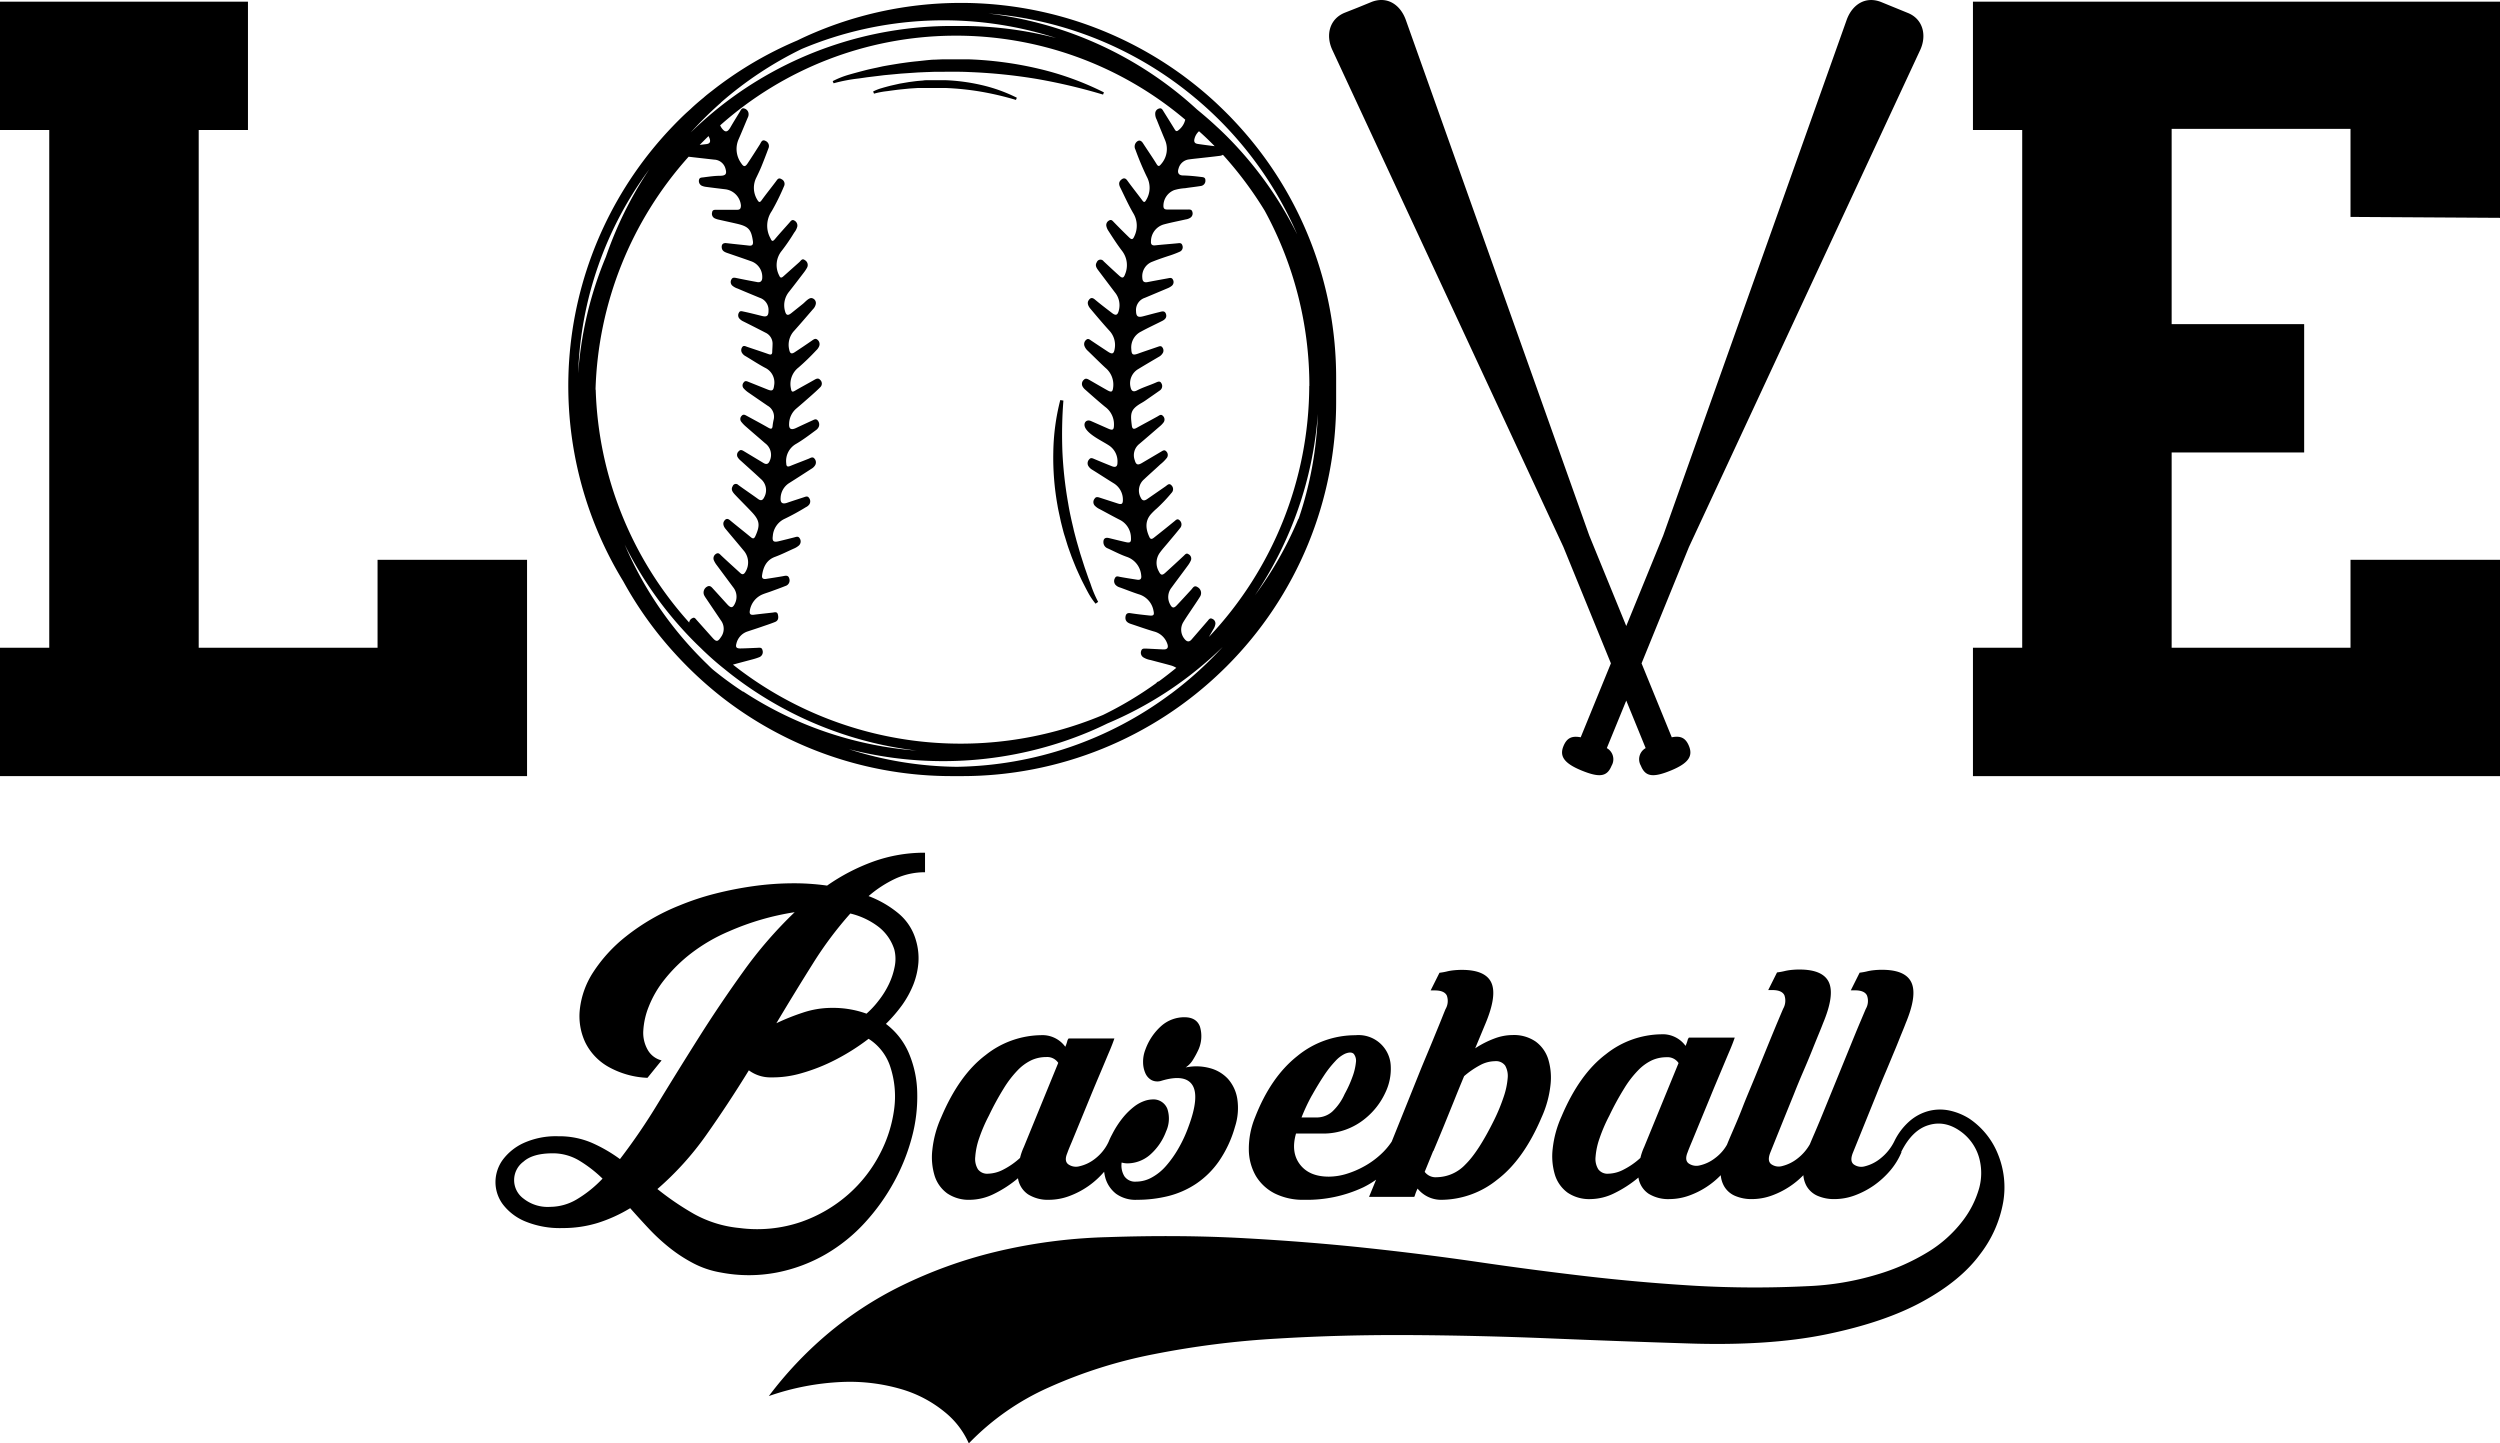 <svg id="katman_1" data-name="katman 1" xmlns="http://www.w3.org/2000/svg" viewBox="0 0 566.93 327.32"><path d="M435.46,131.42c1.51-3.31.64-7-2.83-8.38l-2.91-1.19-.15-.06-2.91-1.19c-3.63-1.48-6.64.58-7.88,4l-41.6,116.92-8.39,20.55-8.4-20.55-41.6-116.92c-1.24-3.43-4.25-5.49-7.88-4L308,121.79l-.15.06L304.94,123c-3.47,1.42-4.34,5.07-2.83,8.38l52.42,112.75,10.78,26.41-6.85,16.77c-2.09-.41-3.18.23-3.91,2-.9,2.2,0,3.85,4.11,5.53s5.79,1.4,6.8-1.08a2.9,2.9,0,0,0-1.08-4l4.41-10.78,4.4,10.78a2.9,2.9,0,0,0-1.08,4c1,2.48,2.7,2.76,6.8,1.08s5-3.33,4.11-5.53c-.73-1.79-1.82-2.43-3.91-2l-6.85-16.77L383,244.17Z" transform="translate(0 -120.11)"/><polygon points="56.23 29.48 56.23 0.38 0 0.38 0 29.48 11.17 29.48 11.17 146.89 0 146.89 0 176 119.52 176 119.52 126.95 85.62 126.95 85.62 146.89 45.06 146.89 45.06 29.48 56.23 29.48"/><polygon points="566.93 49.4 566.93 0.38 447.41 0.38 447.41 29.48 458.58 29.48 458.58 146.89 447.41 146.89 447.41 176 566.93 176 566.93 126.95 533.03 126.95 533.03 146.89 492.47 146.89 492.47 102.61 522.52 102.61 522.52 73.5 492.47 73.5 492.47 29.22 533.03 29.22 533.03 49.19 566.93 49.4"/><path d="M187.28,404.52a37.62,37.62,0,0,0,8.9-7.2,46.91,46.91,0,0,0,6.58-9.22,45.08,45.08,0,0,0,4.05-10.16A35.42,35.42,0,0,0,208,367.87a24,24,0,0,0-1.88-8.89,16.26,16.26,0,0,0-5.22-6.68A34.25,34.25,0,0,0,204.6,348a22.39,22.39,0,0,0,2.54-4.66,17.29,17.29,0,0,0,1.13-4.94,14.25,14.25,0,0,0-.57-5.08,12.27,12.27,0,0,0-3.86-6,23.72,23.72,0,0,0-6.87-4,26.4,26.4,0,0,1,6.17-4,16,16,0,0,1,6.63-1.41v-4.43a34.32,34.32,0,0,0-11.71,2,44.91,44.91,0,0,0-10.5,5.46,53.56,53.56,0,0,0-8.23-.52,66.2,66.2,0,0,0-8.61.66,80.43,80.43,0,0,0-8.56,1.69,59.92,59.92,0,0,0-8.09,2.68,48.26,48.26,0,0,0-12.1,7,33.88,33.88,0,0,0-7.48,8.18,19.26,19.26,0,0,0-3,8.38,14,14,0,0,0,1.23,7.48,12.91,12.91,0,0,0,5.17,5.5,19.66,19.66,0,0,0,8.94,2.54l3.2-3.95a5,5,0,0,1-3.15-2.4,7.79,7.79,0,0,1-1-4.33,17.27,17.27,0,0,1,1.27-5.55,23.71,23.71,0,0,1,3.58-6.11,34.8,34.8,0,0,1,6-5.89,39.27,39.27,0,0,1,8.61-5,59.56,59.56,0,0,1,14.87-4.33,96.15,96.15,0,0,0-11.58,13.36q-5.35,7.44-10.16,15.06t-9.22,14.86a138.48,138.48,0,0,1-8.66,12.71,33.84,33.84,0,0,0-6.45-3.72,18.76,18.76,0,0,0-7.57-1.46,17.78,17.78,0,0,0-7.86,1.55,12.28,12.28,0,0,0-4.75,3.86,8.64,8.64,0,0,0-1.6,5,8.46,8.46,0,0,0,1.65,5,12.23,12.23,0,0,0,5,3.86,20.67,20.67,0,0,0,8.56,1.55,26.78,26.78,0,0,0,8-1.17,33.7,33.7,0,0,0,7.34-3.34q2.07,2.34,4.28,4.7a44.67,44.67,0,0,0,4.71,4.33,33.73,33.73,0,0,0,5.36,3.48,20.89,20.89,0,0,0,6.17,2.07,33.53,33.53,0,0,0,12.79,0A35.85,35.85,0,0,0,187.28,404.52Zm-56.5-12.42a11.94,11.94,0,0,1-6,1.69,8.83,8.83,0,0,1-6.07-1.88,5.19,5.19,0,0,1,0-8.37q2.11-1.89,6.64-1.89a11.56,11.56,0,0,1,5.92,1.6,29.1,29.1,0,0,1,5.37,4.14A27.11,27.11,0,0,1,130.78,392.1Zm53.63-53.59a83.69,83.69,0,0,1,8.42-11.24,17,17,0,0,1,6.5,3.1,10.55,10.55,0,0,1,3.48,5.08,8.69,8.69,0,0,1,.09,3.81,16.42,16.42,0,0,1-1.31,4,19.89,19.89,0,0,1-2.31,3.72,20.47,20.47,0,0,1-2.78,3,22.37,22.37,0,0,0-7.9-1.31,20.56,20.56,0,0,0-6.54,1.08,50.31,50.31,0,0,0-6,2.4Q180.33,345,184.41,338.51Zm-16.7,60.08a26.33,26.33,0,0,1-10.35-3.2,63.46,63.46,0,0,1-8.28-5.64,68,68,0,0,0,11-12.14q5-7.07,9.74-14.78a8.17,8.17,0,0,0,5,1.6,23.29,23.29,0,0,0,6.91-.94,41.31,41.31,0,0,0,7.72-3.05,49.84,49.84,0,0,0,7.52-4.76,11.85,11.85,0,0,1,5,6.59,21.49,21.49,0,0,1,.8,9.36,30.38,30.38,0,0,1-3.24,10.17,31.45,31.45,0,0,1-7.11,9.12,32.29,32.29,0,0,1-10.68,6.26A30.75,30.75,0,0,1,167.71,398.59Z" transform="translate(0 -120.11)"/><path d="M214.81,390.74a8.71,8.71,0,0,0,5.22,1.45,12.56,12.56,0,0,0,5.32-1.31,26.44,26.44,0,0,0,5.5-3.58,5.38,5.38,0,0,0,2.31,3.67,8.43,8.43,0,0,0,4.75,1.22,13.28,13.28,0,0,0,4.56-.84,19.2,19.2,0,0,0,4.33-2.26,19.4,19.4,0,0,0,3.59-3.26,10.22,10.22,0,0,0,.31,1.52,7,7,0,0,0,2.4,3.48,7.53,7.53,0,0,0,4.76,1.36,29.15,29.15,0,0,0,7.05-.84,20.36,20.36,0,0,0,6.31-2.78,19.76,19.76,0,0,0,5.17-5.08,26.31,26.31,0,0,0,3.67-7.86,13.74,13.74,0,0,0,.52-6.35,8.91,8.91,0,0,0-2.12-4.52,8.54,8.54,0,0,0-4.14-2.44,11.72,11.72,0,0,0-5.45-.14,5.66,5.66,0,0,0,1.78-1.93,20.41,20.41,0,0,0,1.13-2.12,7.48,7.48,0,0,0,.33-5.22c-.53-1.41-1.71-2.12-3.53-2.12a7.9,7.9,0,0,0-5.12,1.88,13.07,13.07,0,0,0-3.72,5.46,7.52,7.52,0,0,0-.52,2.92,6.22,6.22,0,0,0,.52,2.44,3.25,3.25,0,0,0,1.41,1.56,2.93,2.93,0,0,0,2.26.14c3.57-1.07,5.91-.72,7,1s.8,4.9-.89,9.41a30.13,30.13,0,0,1-2.26,4.9,24.54,24.54,0,0,1-2.83,4,11.76,11.76,0,0,1-3.24,2.63,7.33,7.33,0,0,1-3.53.94,2.94,2.94,0,0,1-2.68-1.22,4.67,4.67,0,0,1-.62-3.11,5.13,5.13,0,0,0,1.23.19,7.9,7.9,0,0,0,5.13-1.88,13.1,13.1,0,0,0,3.71-5.36,7,7,0,0,0,.29-5.13,3.38,3.38,0,0,0-3.49-2.12,5.82,5.82,0,0,0-1.69.33,8.32,8.32,0,0,0-2.26,1.22,15.87,15.87,0,0,0-2.54,2.45,21.34,21.34,0,0,0-2.54,3.91,15.23,15.23,0,0,0-.8,1.69,10.34,10.34,0,0,1-3.1,3.86,8.87,8.87,0,0,1-3.53,1.69,3,3,0,0,1-2.54-.47c-.63-.5-.7-1.35-.19-2.54q.18-.57,1-2.49l1.88-4.57,2.3-5.6c.82-2,1.6-3.85,2.36-5.64s1.41-3.37,2-4.75.94-2.36,1.13-2.92H242.33a1.56,1.56,0,0,0-.33.71,8.5,8.5,0,0,1-.42,1.17,6.41,6.41,0,0,0-5.56-2.63,20.59,20.59,0,0,0-12.51,4.51q-6,4.51-10.07,14.12a23.87,23.87,0,0,0-2,7.29,14.43,14.43,0,0,0,.52,6A7.85,7.85,0,0,0,214.81,390.74Zm7.24-12.52a35.89,35.89,0,0,1,2.21-5.13,64.13,64.13,0,0,1,3.39-6.21,23.86,23.86,0,0,1,3.15-4.09,10.73,10.73,0,0,1,3.11-2.26,8,8,0,0,1,3.34-.71,3,3,0,0,1,2.73,1.32l-7.81,19.1a12.75,12.75,0,0,0-.85,2.45,17.06,17.06,0,0,1-3.76,2.63,7.88,7.88,0,0,1-3.49.95,2.59,2.59,0,0,1-2.3-1,4.46,4.46,0,0,1-.61-2.82A16.28,16.28,0,0,1,222.05,378.22Z" transform="translate(0 -120.11)"/><path d="M289.05,390.74a14.33,14.33,0,0,0,6.73,1.45,30,30,0,0,0,13.36-2.82,21.24,21.24,0,0,0,2.92-1.74c-.52,1.28-1.06,2.58-1.6,3.9h10.25a2.4,2.4,0,0,0,.19-.47,9.51,9.51,0,0,1,.57-1.41,6.87,6.87,0,0,0,5.64,2.54,20.34,20.34,0,0,0,12.42-4.56q6-4.56,10.07-14.16a23.88,23.88,0,0,0,2-7.25,14.41,14.41,0,0,0-.51-5.93,7.84,7.84,0,0,0-2.87-4,8.68,8.68,0,0,0-5.23-1.46,11.84,11.84,0,0,0-4.14.8,21.55,21.55,0,0,0-4.32,2.21l2.35-5.65q2.63-6.3,1.32-9.22c-.88-1.94-3.11-2.92-6.69-2.92a17.8,17.8,0,0,0-1.88.1,11.1,11.1,0,0,0-1.6.28,15,15,0,0,1-1.6.28l-2,4h.94q2.16,0,2.73,1.17a3.64,3.64,0,0,1-.29,3.06q-.09.19-.84,2.07c-.5,1.26-1.18,2.89-2,4.9s-1.79,4.28-2.83,6.82L319,370.55,315.6,379a15.66,15.66,0,0,1-2.6,3,19,19,0,0,1-3.53,2.54,20.73,20.73,0,0,1-4.05,1.75,14,14,0,0,1-4.09.65q-4.43,0-6.54-2.77t-.89-7h6a14.94,14.94,0,0,0,9.78-3.48,16.35,16.35,0,0,0,4.47-5.79,12.43,12.43,0,0,0,1.23-6.12,7.3,7.3,0,0,0-8-6.91,20.72,20.72,0,0,0-13.22,4.75q-6,4.76-9.55,13.88a18.75,18.75,0,0,0-1.41,7.29,12.12,12.12,0,0,0,1.6,6A10.61,10.61,0,0,0,289.05,390.74Zm36-9.6q1.13-2.68,2.31-5.55l2.35-5.79q1.17-2.93,2.31-5.65a19.62,19.62,0,0,1,3.62-2.49,7.26,7.26,0,0,1,3.34-.9,2.57,2.57,0,0,1,2.35,1,4.75,4.75,0,0,1,.57,2.82,17.39,17.39,0,0,1-.9,4.24,41.32,41.32,0,0,1-2.12,5.17q-3.57,7.25-6.54,10.16a9.11,9.11,0,0,1-6.54,2.92,3.08,3.08,0,0,1-2.72-1.22Q323.91,383.82,325,381.14Zm-27.52-12.66q1.37-2.44,2.68-4.42a23.59,23.59,0,0,1,2.59-3.3,7.1,7.1,0,0,1,2.21-1.69c.94-.38,1.6-.36,2,.05a2.54,2.54,0,0,1,.47,1.93,13.16,13.16,0,0,1-.76,3.2,26.36,26.36,0,0,1-1.79,3.95,12.27,12.27,0,0,1-2.82,4,5.35,5.35,0,0,1-3.67,1.32h-3.29A42.11,42.11,0,0,1,297.52,368.48Z" transform="translate(0 -120.11)"/><path d="M453.06,381.8a17.55,17.55,0,0,0-6.45-8,13.89,13.89,0,0,0-4.42-1.83,10.36,10.36,0,0,0-4.7.05,10.76,10.76,0,0,0-4.47,2.35,14.27,14.27,0,0,0-3.43,4.53h0a11.34,11.34,0,0,1-3.2,3.95,9,9,0,0,1-3.48,1.74,2.92,2.92,0,0,1-2.54-.43c-.63-.5-.69-1.37-.19-2.63q2.93-7.24,5.37-13.27,1-2.54,2.11-5.13c.73-1.72,1.38-3.32,2-4.79s1.11-2.75,1.55-3.82.76-1.85.94-2.35q2.64-6.3,1.32-9.22c-.88-1.94-3.1-2.92-6.68-2.92a17.65,17.65,0,0,0-1.88.1,10.86,10.86,0,0,0-1.6.28,15.45,15.45,0,0,1-1.6.28l-2,4h.94q2.17,0,2.73,1.17a3.59,3.59,0,0,1-.28,3.06c-.19.44-.61,1.45-1.27,3s-1.43,3.44-2.31,5.6-1.82,4.47-2.82,6.92l-2.82,6.91q-1.32,3.26-2.35,5.65c-.5,1.15-.86,2-1.1,2.59a10.9,10.9,0,0,1-2.76,3.2,9.12,9.12,0,0,1-3.48,1.74,2.91,2.91,0,0,1-2.54-.43c-.63-.5-.69-1.37-.19-2.63q2.91-7.24,5.36-13.27,1-2.54,2.12-5.13t2-4.79c.59-1.48,1.11-2.75,1.55-3.82s.75-1.85.94-2.35q2.63-6.3,1.32-9.22c-.88-1.94-3.11-2.92-6.69-2.92a17.8,17.8,0,0,0-1.88.1,11.35,11.35,0,0,0-1.6.28,15,15,0,0,1-1.6.28l-2,4h.94q2.16,0,2.73,1.17a3.67,3.67,0,0,1-.28,3.06c-.19.44-.62,1.45-1.27,3s-1.43,3.44-2.31,5.6-1.82,4.47-2.82,6.92-2,4.75-2.83,6.91-1.66,4.05-2.35,5.65c-.55,1.27-.93,2.18-1.16,2.76a9.81,9.81,0,0,1-2.65,3,8.8,8.8,0,0,1-3.53,1.69,3.06,3.06,0,0,1-2.54-.47c-.63-.5-.69-1.35-.19-2.54q.19-.57,1-2.49l1.88-4.57,2.31-5.6c.81-2,1.6-3.85,2.35-5.64s1.41-3.37,2-4.75.94-2.36,1.13-2.92H383a1.56,1.56,0,0,0-.33.71,10.31,10.31,0,0,1-.43,1.17,6.38,6.38,0,0,0-5.55-2.63,20.57,20.57,0,0,0-12.51,4.51q-6,4.51-10.07,14.12a23.9,23.9,0,0,0-2,7.29,14.6,14.6,0,0,0,.52,6,7.91,7.91,0,0,0,2.87,4,8.73,8.73,0,0,0,5.22,1.45,12.49,12.49,0,0,0,5.32-1.31,26.49,26.49,0,0,0,5.51-3.58,5.4,5.4,0,0,0,2.3,3.67,8.45,8.45,0,0,0,4.75,1.22,13.29,13.29,0,0,0,4.57-.84,18.83,18.83,0,0,0,7.05-4.58,6.13,6.13,0,0,0,.71,2.41,5.23,5.23,0,0,0,2.49,2.26,9.37,9.37,0,0,0,3.91.75,13.28,13.28,0,0,0,4.56-.84,19,19,0,0,0,7.06-4.58,6.13,6.13,0,0,0,.7,2.41,5.3,5.3,0,0,0,2.5,2.26,9.33,9.33,0,0,0,3.9.75,13.29,13.29,0,0,0,4.57-.84,19.41,19.41,0,0,0,4.33-2.26,20,20,0,0,0,3.67-3.34,15.75,15.75,0,0,0,2.58-4.19l-.05-.08q2.49-5,6.26-6.08c2.64-.79,5.21-.17,7.72,1.83a11,11,0,0,1,3.67,5.55,13,13,0,0,1,0,7,22,22,0,0,1-3.86,7.53,28.58,28.58,0,0,1-7.71,6.87,48.06,48.06,0,0,1-11.62,5.13A62.94,62.94,0,0,1,410,411.77a240.09,240.09,0,0,1-25.92-.1q-12.37-.75-24.47-2.16t-24.32-3.2q-12.24-1.79-25.41-3.2t-27.67-2.21q-14.49-.81-31.14-.24a121.94,121.94,0,0,0-25.55,3.39,104.12,104.12,0,0,0-21.17,7.67,82.41,82.41,0,0,0-17,11.15,86.4,86.4,0,0,0-13,13.83A57.67,57.67,0,0,1,191,433.5a41.61,41.61,0,0,1,13.45,1.65,27.73,27.73,0,0,1,9.74,5.13,18.93,18.93,0,0,1,5.51,7.15,57.76,57.76,0,0,1,18.16-12.7,108.37,108.37,0,0,1,23.81-7.53,203.44,203.44,0,0,1,27.9-3.53q14.82-.9,30.44-.8t31.47.75q15.87.66,30.91,1.13,18.65.66,31.86-2.07T436,415.25q8.61-4.71,13-10.68a27,27,0,0,0,5.27-11.86A19.87,19.87,0,0,0,453.06,381.8Zm-80.22-1.56a12.7,12.7,0,0,0-.84,2.45,16.88,16.88,0,0,1-3.77,2.63,7.81,7.81,0,0,1-3.48.95,2.58,2.58,0,0,1-2.3-1,4.46,4.46,0,0,1-.62-2.82,16.34,16.34,0,0,1,.9-4.19,35.89,35.89,0,0,1,2.21-5.13,64.13,64.13,0,0,1,3.39-6.21,22.9,22.9,0,0,1,3.15-4.09,10.69,10.69,0,0,1,3.1-2.26,8,8,0,0,1,3.34-.71,3,3,0,0,1,2.73,1.32Z" transform="translate(0 -120.11)"/><path d="M303,205.84a84.73,84.73,0,0,0-22.09-57.19c-.68-.75-1.39-1.5-2.1-2.24l-.72-.72c-.72-.72-1.45-1.42-2.18-2.11s-1.62-1.48-2.45-2.2c-1.55-1.33-3.13-2.6-4.76-3.81-.35-.27-.71-.53-1.06-.78a85.19,85.19,0,0,0-82.82-9.33c-1.34.56-2.7,1.18-4,1.82A84.69,84.69,0,0,0,165.1,138q-1.84,1.29-3.6,2.68c-.66.51-1.31,1-1.95,1.58-1,.82-2,1.67-2.92,2.55l-1,.9c-.61.57-1.22,1.16-1.81,1.75q-.65.65-1.26,1.29a85,85,0,0,0-11.23,103.17,84.5,84.5,0,0,0,11.81,16.48c.86.95,1.75,1.87,2.65,2.78a87.62,87.62,0,0,0,7.87,7A84.77,84.77,0,0,0,216,296.11h2a84.74,84.74,0,0,0,59.25-24l.91-.89A84.77,84.77,0,0,0,303,211c0-.83,0-1.7,0-2.59S303,206.67,303,205.84Zm-6.1,1.79a83.32,83.32,0,0,1-22.76,56.93l1-1.73a2.94,2.94,0,0,0,.48-1.25,1.13,1.13,0,0,0-.72-1.14c-.5-.26-.75.12-1,.43l-3.71,4.29c-.55.62-1.06.46-1.53-.1a3.3,3.3,0,0,1-.33-3.85c.53-.88,1.11-1.73,1.68-2.58.71-1.07,1.44-2.12,2.12-3.21a1.52,1.52,0,0,0-.55-2.16c-.78-.52-1.06.17-1.45.59-1.09,1.18-2.17,2.37-3.27,3.53-.67.72-1.08.64-1.52-.23a3.44,3.44,0,0,1,.34-3.8c1.21-1.66,2.45-3.29,3.66-4.95a5.87,5.87,0,0,0,.73-1.23,1.11,1.11,0,0,0-.57-1.39c-.46-.32-.74.06-1.05.36q-2.07,1.94-4.17,3.84c-.74.67-1.06.59-1.51-.33a3.9,3.9,0,0,1,.3-4.27c.58-.8,1.26-1.53,1.89-2.3.88-1.06,1.78-2.1,2.63-3.19a1.24,1.24,0,0,0-.05-1.75c-.59-.6-.94,0-1.36.29q-2.16,1.77-4.35,3.49c-.36.28-.83.72-1.17,0-.72-1.55-1.2-3.53.41-5.29a14.05,14.05,0,0,1,1.24-1.2,35.4,35.4,0,0,0,3.37-3.56,1.19,1.19,0,0,0,0-1.67c-.54-.62-.94-.1-1.38.21l-4.19,2.9c-.64.44-1.1.36-1.44-.39a3.34,3.34,0,0,1,.78-4.12c1.21-1.15,2.47-2.24,3.68-3.38a8.75,8.75,0,0,0,1.49-1.49,1.13,1.13,0,0,0-.18-1.49c-.38-.4-.75-.13-1.12.09l-4.39,2.59c-.92.54-1.32.38-1.6-.65a3.26,3.26,0,0,1,1-3.66c1.57-1.32,3.11-2.67,4.66-4a5.3,5.3,0,0,0,.87-.9,1.11,1.11,0,0,0-.15-1.49c-.43-.46-.8-.11-1.19.11-1.59.89-3.21,1.74-4.8,2.63-.63.35-.95.22-1.05-.5-.36-2.78-.35-3.69,2.16-5.15a10.4,10.4,0,0,0,.9-.56c1.1-.77,2.21-1.53,3.31-2.31a1.19,1.19,0,0,0,.31-1.64c-.3-.57-.81-.32-1.26-.12-1.41.62-2.89,1.06-4.26,1.77-.8.41-1.26.16-1.45-.72a3.73,3.73,0,0,1,1.75-4.13c1.53-.94,3.08-1.84,4.62-2.75a2.27,2.27,0,0,0,1-1,1.17,1.17,0,0,0-.17-1.18c-.23-.33-.54-.28-.86-.17-1.55.54-3.1,1.05-4.63,1.6-1.18.42-1.49.26-1.54-1a4,4,0,0,1,2.22-4c1.57-.86,3.21-1.61,4.8-2.42.66-.33,1.11-.82.82-1.62s-1-.49-1.54-.36c-1.22.29-2.42.63-3.63.94s-1.57,0-1.6-1.19a2.91,2.91,0,0,1,2-3l5.13-2.16a3.63,3.63,0,0,0,1-.58,1.1,1.1,0,0,0,.22-1.41c-.25-.49-.69-.36-1.1-.28-1.54.28-3.09.56-4.63.86-.78.15-1.15-.13-1.19-.93a3.51,3.51,0,0,1,2.32-3.71c1.34-.54,2.72-1,4.08-1.44a21.4,21.4,0,0,0,2.06-.8,1.11,1.11,0,0,0,.62-1.44c-.2-.66-.7-.51-1.18-.47-1.66.16-3.32.28-5,.46-.76.08-1-.27-.94-.94a4,4,0,0,1,3-3.83c1.61-.43,3.25-.74,4.87-1.11a2.51,2.51,0,0,0,1.15-.45,1.16,1.16,0,0,0,.35-1.31c-.12-.47-.52-.5-.93-.49h-4.81c-.56,0-.81-.23-.81-.82a3.84,3.84,0,0,1,2.45-3.58,10.76,10.76,0,0,1,2.45-.43c1.21-.19,2.42-.31,3.62-.51a1.19,1.19,0,0,0,1-1.3c0-.72-.59-.69-1.11-.76-1.31-.16-2.61-.29-3.93-.32-1,0-1.37-.59-1.05-1.55a2.78,2.78,0,0,1,2.38-2.09c.6-.09,1.21-.15,1.82-.22,1.71-.19,3.44-.37,5.15-.59a1.53,1.53,0,0,0,.71-.24,84.26,84.26,0,0,1,9.48,12.68A82.9,82.9,0,0,1,296.93,207.63Zm-34.15,67a.89.89,0,0,0-.53.38,82.3,82.3,0,0,1-12.08,7.23,83.35,83.35,0,0,1-83.93-11.41c1.51-.42,3-.81,4.54-1.22a13.11,13.11,0,0,0,1.46-.48,1.25,1.25,0,0,0,.69-1.6c-.14-.67-.7-.53-1.17-.51-1.28.05-2.57.12-3.85.14-.88,0-1.12-.29-.88-1.12a3.81,3.81,0,0,1,2.58-2.75c1-.34,2-.65,3-1s2.13-.71,3.17-1.13c.79-.31.82-1,.65-1.7s-.72-.49-1.19-.43c-1.43.16-2.87.31-4.3.49-.76.1-1-.24-.87-.94a4.8,4.8,0,0,1,2.91-3.69c.59-.24,1.21-.42,1.81-.64,1.11-.41,2.23-.8,3.33-1.25a1.31,1.31,0,0,0,.9-1.68c-.23-.86-.86-.65-1.48-.54-1.23.22-2.46.4-3.7.6-.6.1-1.09,0-1-.76.27-1.91,1-3.54,3-4.25,1.45-.54,2.82-1.23,4.22-1.86a4.28,4.28,0,0,0,1.07-.64,1.24,1.24,0,0,0,.26-1.66c-.32-.58-.8-.35-1.27-.23-1.18.3-2.36.6-3.54.88s-1.45-.07-1.3-1.19a4.66,4.66,0,0,1,2.71-3.92,53,53,0,0,0,4.8-2.63,1.94,1.94,0,0,0,.8-.67,1.27,1.27,0,0,0-.11-1.45c-.31-.46-.73-.27-1.12-.14-1.28.42-2.56.83-3.84,1.27-1.07.37-1.55,0-1.47-1.09a4.17,4.17,0,0,1,2-3.42c1.68-1.06,3.35-2.14,5-3.21a2.27,2.27,0,0,0,.87-.87,1.28,1.28,0,0,0-.2-1.44c-.36-.45-.79-.21-1.22,0-1.43.58-2.87,1.11-4.29,1.69-.67.28-.86,0-.88-.59a4.45,4.45,0,0,1,2.18-4.4c1.58-.92,3-2,4.5-3.11a1.88,1.88,0,0,0,.69-.79,1.38,1.38,0,0,0-.24-1.44c-.39-.47-.82-.17-1.22,0-1.22.56-2.44,1.12-3.66,1.7s-1.68.17-1.6-1a4.68,4.68,0,0,1,1.68-3.44c1.05-.89,2.09-1.8,3.12-2.71.77-.68,1.54-1.36,2.26-2.09a1.13,1.13,0,0,0,0-1.65c-.44-.52-.9-.28-1.38,0-1.45.83-2.92,1.61-4.35,2.45-.63.38-.8.2-.91-.46a4.74,4.74,0,0,1,1.71-4.81,52.33,52.33,0,0,0,4-3.87,2.7,2.7,0,0,0,.67-.93,1.27,1.27,0,0,0-.36-1.49c-.47-.42-.86-.09-1.28.2-1.28.89-2.59,1.77-3.9,2.63-.73.47-1.06.3-1.24-.59a4.68,4.68,0,0,1,1.13-4.28c1.44-1.6,2.83-3.24,4.23-4.86a2.34,2.34,0,0,0,.66-1.16,1.14,1.14,0,0,0-1-1.4c-.67,0-1.44.94-1.93,1.33l-2.6,2.08c-.82.65-1.2.52-1.46-.52a4.86,4.86,0,0,1,.95-4.34c1.11-1.41,2.2-2.84,3.29-4.27a8.41,8.41,0,0,0,.75-1.12,1.27,1.27,0,0,0-.47-1.76c-.63-.48-.89.13-1.25.45l-3.66,3.26c-.41.36-.67.35-.91-.22a5.1,5.1,0,0,1,.58-5.61,44.11,44.11,0,0,0,2.82-4.12,3.6,3.6,0,0,0,.7-1.36,1.27,1.27,0,0,0-.67-1.38c-.52-.31-.8.12-1.1.47-1.1,1.25-2.23,2.47-3.3,3.75-.52.62-.73.46-1-.17a5.86,5.86,0,0,1,.29-6.2,51,51,0,0,0,2.76-5.6,1.18,1.18,0,0,0-.56-1.63c-.7-.44-.95.11-1.29.55-1.05,1.41-2.17,2.78-3.2,4.21-.46.66-.67.45-1-.09a5.16,5.16,0,0,1-.2-5.06c.39-.81.78-1.62,1.12-2.44.56-1.37,1.09-2.75,1.6-4.13a1.27,1.27,0,0,0-.64-1.71c-.78-.42-1,.28-1.27.75-.91,1.43-1.82,2.87-2.76,4.28-.57.88-.92.9-1.47.06a5.48,5.48,0,0,1-.61-5.48c.71-1.61,1.37-3.25,2.06-4.87a1.66,1.66,0,0,0,.17-1.11,1.31,1.31,0,0,0-1-1c-.52-.15-.7.31-.91.67-.73,1.21-1.48,2.4-2.18,3.62s-1.25,1.16-2,.14a4.24,4.24,0,0,1-.33-.59,80.47,80.47,0,0,1,105.47-1.29,4.2,4.2,0,0,1-1.47,2.33c-.35.3-.6.41-.89-.08-.85-1.4-1.72-2.78-2.58-4.16-.22-.36-.42-.78-.94-.63a1.18,1.18,0,0,0-.92,1,2.73,2.73,0,0,0,.31,1.49q.93,2.33,1.89,4.63a5.17,5.17,0,0,1-.93,5.56c-.33.42-.58.52-.92,0-1-1.63-2.11-3.22-3.15-4.83-.44-.68-1-.76-1.54-.15a1.47,1.47,0,0,0-.16,1.62,64.07,64.07,0,0,0,2.56,6.11,5.31,5.31,0,0,1-.13,5.34c-.34.62-.56.51-.92,0-1.11-1.49-2.27-2.94-3.36-4.45-.49-.67-.95-.55-1.44-.1-.69.64-.33,1.37,0,2,.9,1.85,1.75,3.72,2.78,5.49a5.46,5.46,0,0,1,.28,5.24c-.34.79-.6.88-1.23.26q-1.73-1.68-3.4-3.4c-.32-.33-.59-.73-1.12-.4a1.16,1.16,0,0,0-.6,1.3,3.05,3.05,0,0,0,.43,1c1,1.55,2,3.12,3.14,4.61a5.31,5.31,0,0,1,.66,5.29c-.31.86-.63.94-1.32.31-1.19-1.07-2.36-2.16-3.53-3.26a.88.88,0,0,0-1.55.19c-.46.71-.09,1.29.32,1.84q1.88,2.5,3.77,5a4.6,4.6,0,0,1,.91,4.07c-.26,1.11-.68,1.3-1.57.61-1.31-1-2.63-2-3.92-3.09-.64-.51-1.05-.3-1.41.29s0,1.31.43,1.82c1.4,1.67,2.81,3.34,4.27,4.95a4.75,4.75,0,0,1,1.25,4.16c-.18,1.14-.53,1.31-1.52.66q-1.89-1.24-3.77-2.5c-.37-.25-.73-.61-1.18-.19a1.25,1.25,0,0,0-.38,1.4,2.76,2.76,0,0,0,.76,1.09c1.34,1.29,2.65,2.61,4,3.86a4.94,4.94,0,0,1,1.74,4.46c-.11,1-.4,1.12-1.26.65-1.4-.78-2.78-1.59-4.17-2.39-.41-.23-.82-.44-1.23,0a1.22,1.22,0,0,0-.27,1.5,2.64,2.64,0,0,0,.61.73c1.49,1.32,3,2.66,4.51,3.9a4.88,4.88,0,0,1,2,4c0,1.21-.25,1.41-1.34.92l-3.87-1.71c-1.13-.49-1.87.54-1.25,1.63.92,1.61,3.84,2.92,5.36,3.93a4.32,4.32,0,0,1,1.89,3.88q0,1.31-1.26.81c-1.34-.53-2.67-1.08-4-1.64-.4-.17-.8-.36-1.13.06a1.27,1.27,0,0,0-.27,1.42,2.43,2.43,0,0,0,.93.95c1.62,1,3.24,2.07,4.87,3.07a4.33,4.33,0,0,1,2.09,3.78c0,.89-.27,1.09-1.12.82l-4.11-1.33c-.44-.14-.89-.27-1.19.24a1.2,1.2,0,0,0,0,1.52,3.75,3.75,0,0,0,1.16.84c1.47.78,2.93,1.59,4.41,2.35a4.6,4.6,0,0,1,2.68,4.13c.06,1-.16,1.23-1.16,1-1.28-.29-2.55-.61-3.83-.92-.89-.21-1.32.17-1.25,1.09a1.5,1.5,0,0,0,1,1.26c1.42.65,2.81,1.39,4.3,1.91a4.86,4.86,0,0,1,3.27,4.25c.1.71-.19,1.05-.92.93-1.3-.2-2.6-.4-3.89-.64-.45-.09-.89-.28-1.15.28a1.31,1.31,0,0,0,.13,1.53,2.19,2.19,0,0,0,1,.59c1.42.51,2.82,1.08,4.25,1.54a4.75,4.75,0,0,1,3.36,3.73c.23,1,0,1.19-.94,1.09-1.43-.15-2.87-.31-4.29-.53-.78-.12-1.07.24-1.13.92-.07.87.48,1.27,1.21,1.51,1.76.58,3.51,1.21,5.29,1.73a4.31,4.31,0,0,1,2.95,2.66c.39,1,.08,1.45-.92,1.4l-3.84-.19c-.47,0-.94-.07-1.11.5a1.24,1.24,0,0,0,.43,1.46,4.67,4.67,0,0,0,1.7.64c1.52.41,3,.78,4.55,1.21a4.58,4.58,0,0,1,1.27.56C265.57,272.52,264.2,273.6,262.78,274.64ZM160.92,151.51c.26.76.07,1.18-.74,1.28l-1.51.18c.67-.68,1.34-1.35,2-2A5.51,5.51,0,0,1,160.92,151.51Zm114.53,1.75q-1.81-.22-3.63-.48c-.51-.07-1.05-.16-1-.91a3.36,3.36,0,0,1,1.08-2Q273.74,151.49,275.45,153.26ZM267,139.16c1.44,1.07,2.86,2.18,4.23,3.34.17.13.33.27.49.41a83.48,83.48,0,0,1,22.45,30.36,84.91,84.91,0,0,0-16.09-22.38c-.69-.68-1.39-1.36-2.1-2-1.46-1.37-3-2.7-4.52-3.94-1.2-1.1-2.42-2.17-3.67-3.19a84.76,84.76,0,0,0-43.67-18.58A83.13,83.13,0,0,1,267,139.16Zm-103.52,4.2a83.18,83.18,0,0,1,18.29-12.13,83,83,0,0,1,57.71-2.5A85,85,0,0,0,218,126h-2a84.81,84.81,0,0,0-52.78,18.35c-1.83,1.45-3.61,3-5.32,4.59l-1.27,1.21c.37-.41.75-.82,1.13-1.22Q160.51,146,163.52,143.36Zm-16.14,15a85.22,85.22,0,0,0-7.8,14.41c-.77,1.82-1.49,3.71-2.14,5.58a84.19,84.19,0,0,0-6.29,26.41A82.28,82.28,0,0,1,147.38,158.32Zm-12.29,50.13a82.59,82.59,0,0,1,21.11-52.84c1.93.23,3.87.44,5.81.66a2.75,2.75,0,0,1,2.56,2.1c.32,1.1.06,1.52-1.1,1.56-1.31,0-2.62.19-3.92.36-.42.06-.88,0-1,.59a1.2,1.2,0,0,0,.61,1.3,3.51,3.51,0,0,0,1,.27c1.5.2,3,.38,4.49.56a4.07,4.07,0,0,1,3.41,3.63c0,.72-.2,1.05-1,1-1.51,0-3,0-4.53,0-.46,0-.94,0-1,.59a1.15,1.15,0,0,0,.54,1.33,4.12,4.12,0,0,0,1,.33c1.38.32,2.76.61,4.13.93,2.6.61,3.2,1.3,3.58,3.94.1.75-.12,1.11-.92,1-1.68-.19-3.37-.35-5.06-.55-.77-.09-1.16.26-1.09,1s.61,1,1.2,1.21c1.82.63,3.64,1.24,5.45,1.89a3.75,3.75,0,0,1,2.54,3.71c0,.81-.46,1.2-1.24,1q-2.31-.42-4.62-.9c-.47-.1-.89-.18-1.15.35a1.12,1.12,0,0,0,.18,1.34,3.59,3.59,0,0,0,1.25.7c1.65.71,3.31,1.39,5,2.09a2.9,2.9,0,0,1,2,2.92c0,1.2-.38,1.49-1.55,1.19-1.4-.35-2.8-.71-4.2-1-.32-.07-.73-.19-.94.23a1.15,1.15,0,0,0,0,1.27,2.71,2.71,0,0,0,1,.76q2.49,1.24,5,2.54a2.76,2.76,0,0,1,1.6,2.74c0,.54-.06,1.08-.07,1.63s-.26.7-.8.51c-1.63-.58-3.27-1.11-4.91-1.67-.36-.13-.74-.36-1.05,0a1.19,1.19,0,0,0-.15,1.27,2.05,2.05,0,0,0,.89.86c1.45.87,2.88,1.81,4.37,2.61a3.69,3.69,0,0,1,2.07,4.06c-.13,1.09-.41,1.3-1.43.9l-4.37-1.75c-.41-.17-.78-.32-1.1.14a1,1,0,0,0,0,1.33,5.64,5.64,0,0,0,1.07.94c1.45,1,2.9,2,4.37,3a2.85,2.85,0,0,1,1.35,3.22,11.9,11.9,0,0,0-.22,1.33c-.07.81-.41.76-1,.42-1.62-.93-3.26-1.8-4.89-2.69-.38-.21-.76-.42-1.12,0a1,1,0,0,0-.12,1.33,7.41,7.41,0,0,0,1.06,1.11c1.44,1.27,2.91,2.51,4.36,3.78a3.25,3.25,0,0,1,1.05,4c-.3.72-.73.9-1.42.48l-4.45-2.68c-.38-.23-.76-.41-1.13,0a1.09,1.09,0,0,0-.31,1.3,3.14,3.14,0,0,0,.75.87c1.52,1.38,3.06,2.74,4.55,4.14a3.31,3.31,0,0,1,.77,4.13c-.34.71-.74.89-1.42.39-1.48-1.07-3-2.09-4.47-3.16a.75.75,0,0,0-1.26.26c-.48.77,0,1.36.46,1.88,1.25,1.33,2.56,2.61,3.81,3.94,1.84,1.94,2,3,.89,5.47-.3.67-.56.7-1.09.26-1.56-1.29-3.15-2.53-4.7-3.82-.58-.49-1-.32-1.34.23s-.08,1.23.35,1.74c1.35,1.63,2.73,3.24,4.07,4.87a4.11,4.11,0,0,1,.41,4.92c-.32.52-.66.66-1.15.21-1.42-1.3-2.85-2.58-4.25-3.9-.39-.37-.69-.82-1.28-.42a1.18,1.18,0,0,0-.41,1.54,4.93,4.93,0,0,0,.61,1l3.71,5a3.43,3.43,0,0,1,.45,3.62c-.5,1.11-.92,1.19-1.74.31-1.08-1.18-2.15-2.38-3.24-3.56-.36-.4-.73-.87-1.38-.49a1.52,1.52,0,0,0-.67,1.92,5.62,5.62,0,0,0,.45.74l3.37,5a3.17,3.17,0,0,1,0,3.78c-.72,1.1-1.07,1.11-1.95.11l-3.57-4c-.25-.28-.47-.69-.95-.41a1.21,1.21,0,0,0-.73,1A82.6,82.6,0,0,1,135.09,208.45Zm33.45,68.48c-1.07-.7-2.13-1.43-3.17-2.19-.64-.46-1.27-.93-1.9-1.42s-1.05-.82-1.57-1.24-1-.91-1.47-1.38a83.16,83.16,0,0,1-18.74-27.15A84.7,84.7,0,0,0,157.81,266c.52.52,1.05,1,1.58,1.54,1.6,1.53,3.26,3,5,4.37q1.72,1.41,3.53,2.72c.59.43,1.19.86,1.79,1.27a84.94,84.94,0,0,0,38.18,14.43A83.2,83.2,0,0,1,168.54,276.93Zm97,.48A83.13,83.13,0,0,1,217,294a82.26,82.26,0,0,1-24.51-4A85.67,85.67,0,0,0,247.13,286c1.34-.57,2.7-1.19,4-1.83a84.32,84.32,0,0,0,13.21-7c1.16-.75,2.31-1.54,3.43-2.36l.78-.57c1.1-.81,2.18-1.66,3.24-2.53,1.89-1.54,3.71-3.17,5.48-4.89-1.67,1.83-3.42,3.57-5.23,5.23A82.49,82.49,0,0,1,265.57,277.41Zm28.93-39.67a82.87,82.87,0,0,1-9.87,17.36A84.67,84.67,0,0,0,298.85,214,82.41,82.41,0,0,1,294.5,237.74Z" transform="translate(0 -120.11)"/><path d="M235.51,135.69h0a81.51,81.51,0,0,0-15.67-2.12c-1,0-2,0-3,0h-1.93l-1.32,0-1.64.07c-.62,0-1.24.08-1.84.13L208,134c-1,.09-2,.22-2.92.35l-1,.14c-1.17.19-2.54.41-3.89.66l-1.35.3c-.82.17-1.67.35-2.5.56l-1.34.35c-.81.22-1.64.44-2.46.68a20.1,20.1,0,0,0-3.71,1.47l.21.49a36.67,36.67,0,0,1,5.75-1.1l1.86-.27,2.48-.3,1.37-.17,3.85-.36,3.85-.26,2.08-.09c.58,0,1.18-.06,1.78-.05,2.28,0,5-.08,7.71.05A120.89,120.89,0,0,1,235.05,138a130,130,0,0,1,15.09,3.56l.2-.5A67,67,0,0,0,235.51,135.69Z" transform="translate(0 -120.11)"/><path d="M214.49,138.3c-.53,0-1.07,0-1.6,0h-1l-.7,0-.87,0c-.33,0-.65,0-1,.07l-1.12.09c-.52.05-1,.12-1.54.19l-.54.07-2.07.35-.71.16-1.33.3-.7.18c-.43.12-.87.23-1.31.37a10.13,10.13,0,0,0-2,.78l.2.49a18.47,18.47,0,0,1,3-.57l1-.14,1.3-.17.72-.08,2-.2,2-.13,1.09,0,.94,0c1.2,0,2.63,0,4.07,0a63.15,63.15,0,0,1,8.07.83,67.79,67.79,0,0,1,8,1.88l.2-.5a35.61,35.61,0,0,0-7.86-2.84A43.61,43.61,0,0,0,214.49,138.3Z" transform="translate(0 -120.11)"/><path d="M247.3,252.5c-.17-.45-.33-.89-.5-1.33l-.62-1.79c-.12-.33-.23-.66-.34-1l-.89-2.79-.81-2.81-.4-1.51c-.11-.43-.23-.87-.32-1.32-.4-1.67-.86-3.66-1.19-5.7a91.05,91.05,0,0,1-1.3-11.57,99.35,99.35,0,0,1,.22-11.73l-.71-.12a50.36,50.36,0,0,0-1.58,11.88,61.05,61.05,0,0,0,.95,12c.12.75.29,1.51.45,2.25l.15.69.16.75.25,1c.1.4.21.8.31,1.2s.26.91.4,1.34l.47,1.54c.22.71.48,1.42.73,2.11.09.24.17.48.26.73.33.84.72,1.82,1.12,2.78.15.32.29.64.43.95.27.58.54,1.18.83,1.78.16.3.31.61.47.92.29.57.59,1.15.9,1.72a15.85,15.85,0,0,0,1.7,2.54l.59-.41A26.34,26.34,0,0,1,247.3,252.5Z" transform="translate(0 -120.11)"/></svg>